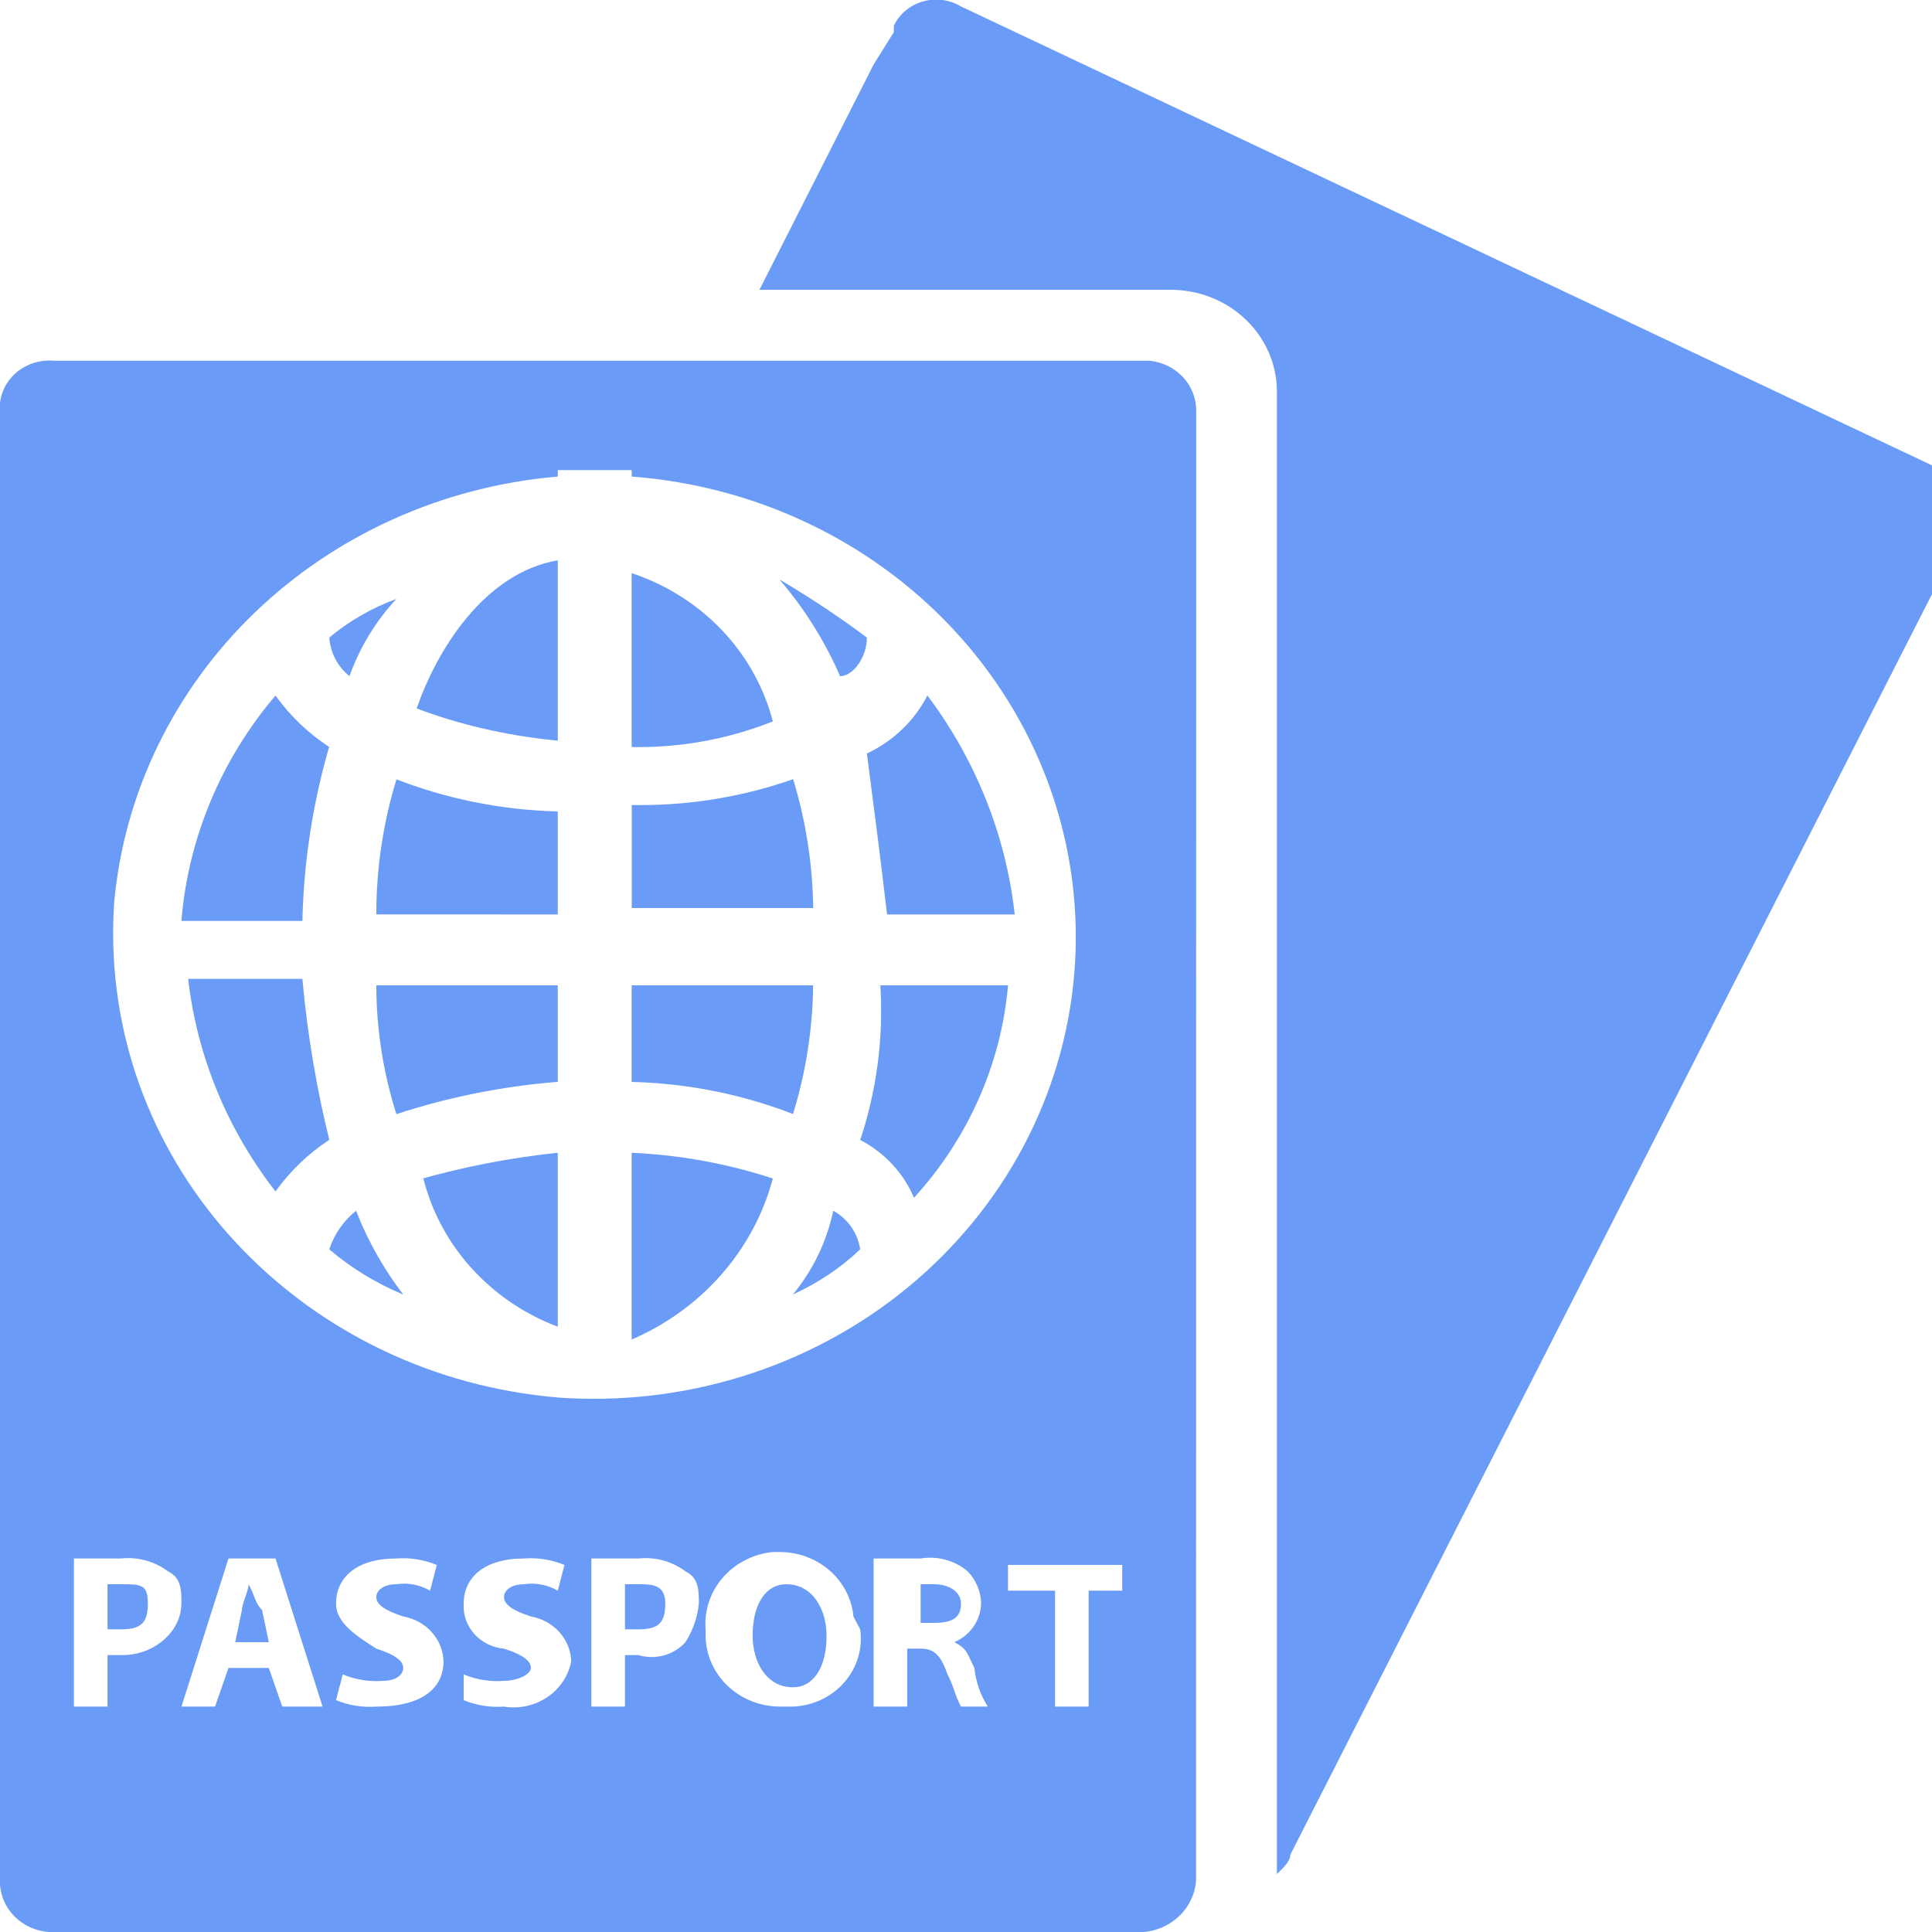 <svg width="96" height="96" viewBox="0 0 96 96" fill="none" xmlns="http://www.w3.org/2000/svg">
<g clip-path="url(#clip0_98_9)">
<path d="M39.068 78.72C38.066 78.72 37.398 79.68 37.398 81.28C37.398 82.56 38.066 83.84 39.402 83.84C40.403 83.84 41.071 82.88 41.071 81.28C41.071 80 40.403 78.72 39.068 78.72ZM12.355 78.72C12.355 79.04 12.021 79.68 12.021 80L11.687 81.6H13.356L13.023 80C12.689 79.68 12.689 79.36 12.355 78.72ZM6.01 78.72H5.343V80.96H6.01C7.012 80.96 7.346 80.64 7.346 79.68C7.346 78.72 7.012 78.72 6.01 78.72ZM31.722 78.72H31.054V80.96H31.722C32.723 80.96 33.057 80.64 33.057 79.68C33.057 78.72 32.389 78.72 31.722 78.72ZM46.414 78.72H45.746V80.64H46.414C47.416 80.64 47.749 80.32 47.749 79.68C47.749 79.04 47.082 78.72 46.414 78.72ZM96.501 23.36L47.749 0.32C47.471 0.152 47.159 0.043 46.833 0C46.507 -0.042 46.175 -0.018 45.86 0.072C45.545 0.161 45.253 0.314 45.005 0.521C44.756 0.727 44.556 0.982 44.419 1.268L44.414 1.28V1.6L43.413 3.2L37.736 14.4H58.172C61.085 14.4 63.448 16.664 63.448 19.456V19.524V93.12C63.782 92.8 64.115 92.48 64.115 92.16L97.507 26.56C97.671 26.291 97.777 25.992 97.816 25.682C97.855 25.372 97.827 25.058 97.735 24.758C97.642 24.459 97.486 24.181 97.277 23.942C97.067 23.703 96.809 23.508 96.517 23.368L96.505 23.364L96.501 23.36ZM38.4 58.56C36.157 57.824 33.818 57.394 31.45 57.284L31.388 57.28V66.56C33.095 65.824 34.609 64.731 35.819 63.361C37.029 61.991 37.903 60.38 38.379 58.644L38.4 58.56ZM39.402 38.72C36.956 39.577 34.371 40.012 31.768 40.004L31.371 40H31.392V45.12H40.408C40.379 42.895 40.026 40.684 39.36 38.552L39.406 38.72H39.402ZM31.388 28.48V37.12L31.701 37.124C34.117 37.124 36.422 36.652 38.513 35.8L38.4 35.84C37.965 34.163 37.104 32.616 35.894 31.336C34.684 30.056 33.161 29.083 31.463 28.504L31.388 28.48Z" fill="#699BF7"/>
<path d="M42.741 56.64C43.951 57.276 44.886 58.276 45.4 59.484L45.412 59.52C48.091 56.587 49.727 52.914 50.083 49.032L50.087 48.96H43.743C43.911 51.611 43.555 54.268 42.695 56.792L42.741 56.644V56.64ZM16.362 62.08C17.413 62.976 18.624 63.728 19.947 64.288L20.035 64.32C19.112 63.12 18.323 61.748 17.739 60.28L17.697 60.16C17.076 60.657 16.616 61.313 16.37 62.052L16.362 62.08ZM43.075 31.68C41.823 30.74 40.408 29.792 38.938 28.916L38.734 28.8C39.923 30.18 40.934 31.764 41.689 33.476L41.739 33.6C42.407 33.6 43.075 32.64 43.075 31.68ZM39.402 64.32C40.691 63.732 41.793 62.98 42.741 62.08C42.685 61.686 42.538 61.309 42.309 60.978C42.079 60.647 41.775 60.37 41.418 60.168L41.405 60.16C41.063 61.756 40.362 63.156 39.385 64.34L39.402 64.32ZM44.077 45.44H50.421C49.983 41.487 48.47 37.713 46.034 34.496L46.08 34.56C45.445 35.801 44.403 36.807 43.112 37.424L43.075 37.44C43.409 40 43.743 42.56 44.077 45.44ZM40.404 48.96H31.388V53.76C34.192 53.828 36.959 54.388 39.552 55.412L39.402 55.36C40.042 53.287 40.379 51.138 40.404 48.976V48.96ZM19.701 29.76C18.473 30.208 17.338 30.862 16.349 31.692L16.362 31.68C16.386 32.047 16.487 32.406 16.659 32.734C16.83 33.063 17.068 33.356 17.359 33.596L17.363 33.6C17.898 32.116 18.695 30.836 19.709 29.748L19.701 29.76ZM16.362 37.12C15.324 36.44 14.426 35.583 13.711 34.592L13.69 34.56C10.996 37.732 9.367 41.611 9.02 45.688L9.016 45.76H15.026C15.093 42.752 15.563 39.765 16.424 36.872L16.362 37.12ZM27.715 65.92V57.28C25.358 57.527 23.029 57.978 20.757 58.628L21.037 58.56C21.449 60.198 22.263 61.718 23.411 62.994C24.56 64.27 26.009 65.265 27.64 65.896L27.715 65.92Z" fill="#699BF7"/>
<path d="M59.437 20.48V20.384C59.436 19.77 59.198 19.178 58.767 18.723C58.337 18.268 57.745 17.984 57.108 17.924H2.667C2.6 17.916 2.521 17.916 2.442 17.916C2.099 17.917 1.761 17.986 1.448 18.119C1.136 18.252 0.855 18.446 0.625 18.689C0.395 18.932 0.22 19.218 0.112 19.529C0.003 19.84 -0.036 20.169 -0.004 20.496V20.488V93.484C-0.004 94.88 1.177 96.008 2.63 96.008H56.761C57.452 95.962 58.103 95.678 58.593 95.209C59.084 94.741 59.382 94.118 59.432 93.456V93.448L59.437 20.48ZM5.677 44.8C6.18 39.377 8.652 34.295 12.66 30.438C16.669 26.581 21.962 24.192 27.619 23.688L27.715 23.68V23.36H31.388V23.68C34.523 23.916 37.579 24.742 40.38 26.11C43.182 27.478 45.676 29.362 47.718 31.654C49.761 33.945 51.312 36.6 52.284 39.466C53.256 42.332 53.629 45.354 53.382 48.358C53.136 51.362 52.274 54.291 50.846 56.976C49.419 59.661 47.453 62.051 45.062 64.008C42.671 65.965 39.901 67.452 36.91 68.383C33.919 69.315 30.766 69.672 27.631 69.436L27.715 69.44C15.289 68.388 5.622 58.464 5.622 46.372C5.622 45.82 5.643 45.268 5.681 44.728L5.677 44.8ZM6.01 82.24H5.343V84.8H3.673V77.44H6.01C6.85 77.351 7.693 77.582 8.356 78.084L8.348 78.08C9.016 78.4 9.016 79.04 9.016 79.68C9.006 80.274 8.768 80.844 8.348 81.28C8.064 81.583 7.716 81.825 7.328 81.99C6.939 82.156 6.519 82.241 6.094 82.24H6.006H6.01ZM14.024 84.8L13.357 82.88H11.353L10.685 84.8H9.016L11.353 77.44H13.69L16.028 84.8H14.024ZM18.699 84.8C18.005 84.852 17.308 84.738 16.671 84.468L16.696 84.48L17.03 83.2C17.665 83.465 18.359 83.575 19.05 83.52H19.033C19.701 83.52 20.035 83.2 20.035 82.88C20.035 82.56 19.701 82.24 18.699 81.92C17.697 81.28 16.696 80.64 16.696 79.68C16.696 78.4 17.697 77.44 19.701 77.44C20.395 77.388 21.092 77.502 21.729 77.772L21.704 77.76L21.37 79.04C20.867 78.746 20.271 78.632 19.688 78.72H19.701C19.033 78.72 18.699 79.04 18.699 79.36C18.699 79.68 19.033 80 20.035 80.32C21.162 80.52 22.009 81.44 22.038 82.556C22.038 83.836 21.037 84.8 18.699 84.8ZM25.044 84.8C24.349 84.852 23.652 84.738 23.015 84.468L23.04 84.48V83.2C23.675 83.465 24.37 83.575 25.06 83.52H25.044C25.711 83.52 26.379 83.2 26.379 82.88C26.379 82.56 26.045 82.24 25.044 81.92C24.495 81.872 23.985 81.629 23.613 81.239C23.241 80.849 23.036 80.34 23.036 79.812L23.04 79.672V79.68C23.04 78.4 24.042 77.44 26.045 77.44C26.74 77.388 27.437 77.502 28.074 77.772L28.049 77.76L27.715 79.04C27.211 78.746 26.615 78.632 26.033 78.72H26.045C25.377 78.72 25.044 79.04 25.044 79.36C25.044 79.68 25.377 80 26.379 80.32C27.506 80.52 28.353 81.44 28.383 82.556C28.242 83.277 27.812 83.92 27.184 84.339C26.556 84.758 25.781 84.924 25.027 84.8H25.044ZM34.059 81.6C33.776 81.916 33.401 82.145 32.982 82.258C32.563 82.371 32.119 82.364 31.705 82.236L31.722 82.24H31.054V84.8H29.384V77.44H31.722C32.562 77.351 33.404 77.582 34.068 78.084L34.059 78.08C34.727 78.4 34.727 79.04 34.727 79.68C34.652 80.4 34.414 81.052 34.047 81.62L34.059 81.6ZM42.741 80.96C42.809 81.425 42.775 81.9 42.64 82.352C42.506 82.804 42.275 83.224 41.961 83.585C41.648 83.947 41.259 84.242 40.819 84.451C40.38 84.66 39.9 84.779 39.41 84.8H38.734C37.763 84.792 36.833 84.418 36.146 83.76C35.459 83.102 35.07 82.211 35.061 81.28V80.96C34.987 80.032 35.292 79.113 35.912 78.396C36.532 77.68 37.418 77.222 38.383 77.12H38.751C39.665 77.12 40.546 77.447 41.222 78.036C41.898 78.626 42.321 79.436 42.407 80.308V80.324L42.741 80.96ZM47.75 84.8C47.416 84.16 47.416 83.84 47.082 83.2C46.748 82.24 46.414 81.92 45.746 81.92H45.078V84.8H43.409V77.44H45.746C46.162 77.371 46.588 77.394 46.994 77.505C47.399 77.617 47.773 77.815 48.088 78.084L48.084 78.08C48.503 78.516 48.74 79.084 48.751 79.676C48.74 80.082 48.61 80.481 48.376 80.82C48.142 81.159 47.814 81.427 47.428 81.596L47.416 81.6C48.084 81.92 48.084 82.24 48.417 82.88C48.492 83.6 48.73 84.252 49.098 84.82L49.085 84.8H47.75ZM56.097 79.04H54.094V84.8H52.424V79.04H50.087V77.76H55.764V79.04H56.097Z" fill="#699BF7"/>
<path d="M16.362 56.64C15.733 54.085 15.294 51.49 15.047 48.876L15.026 48.64H9.35C9.792 52.491 11.305 56.158 13.732 59.256L13.691 59.2C14.417 58.188 15.306 57.336 16.328 56.66L16.362 56.64ZM27.715 48.96H18.699C18.703 51.244 19.071 53.448 19.747 55.516L19.701 55.36C22.252 54.524 24.899 53.989 27.585 53.768L27.715 53.76V48.96ZM27.715 27.84C24.042 28.48 21.704 32.32 20.703 35.2C22.752 35.984 25.127 36.548 27.602 36.792L27.715 36.8V27.84ZM27.715 45.44V40.32C24.911 40.252 22.144 39.692 19.551 38.668L19.701 38.72C19.034 40.901 18.697 43.163 18.699 45.436L27.715 45.44Z" fill="#699BF7"/>
</g>
<defs>
<clipPath id="clip0_98_9">
<rect width="96" height="96" fill="white"/>
</clipPath>
</defs>
</svg>
